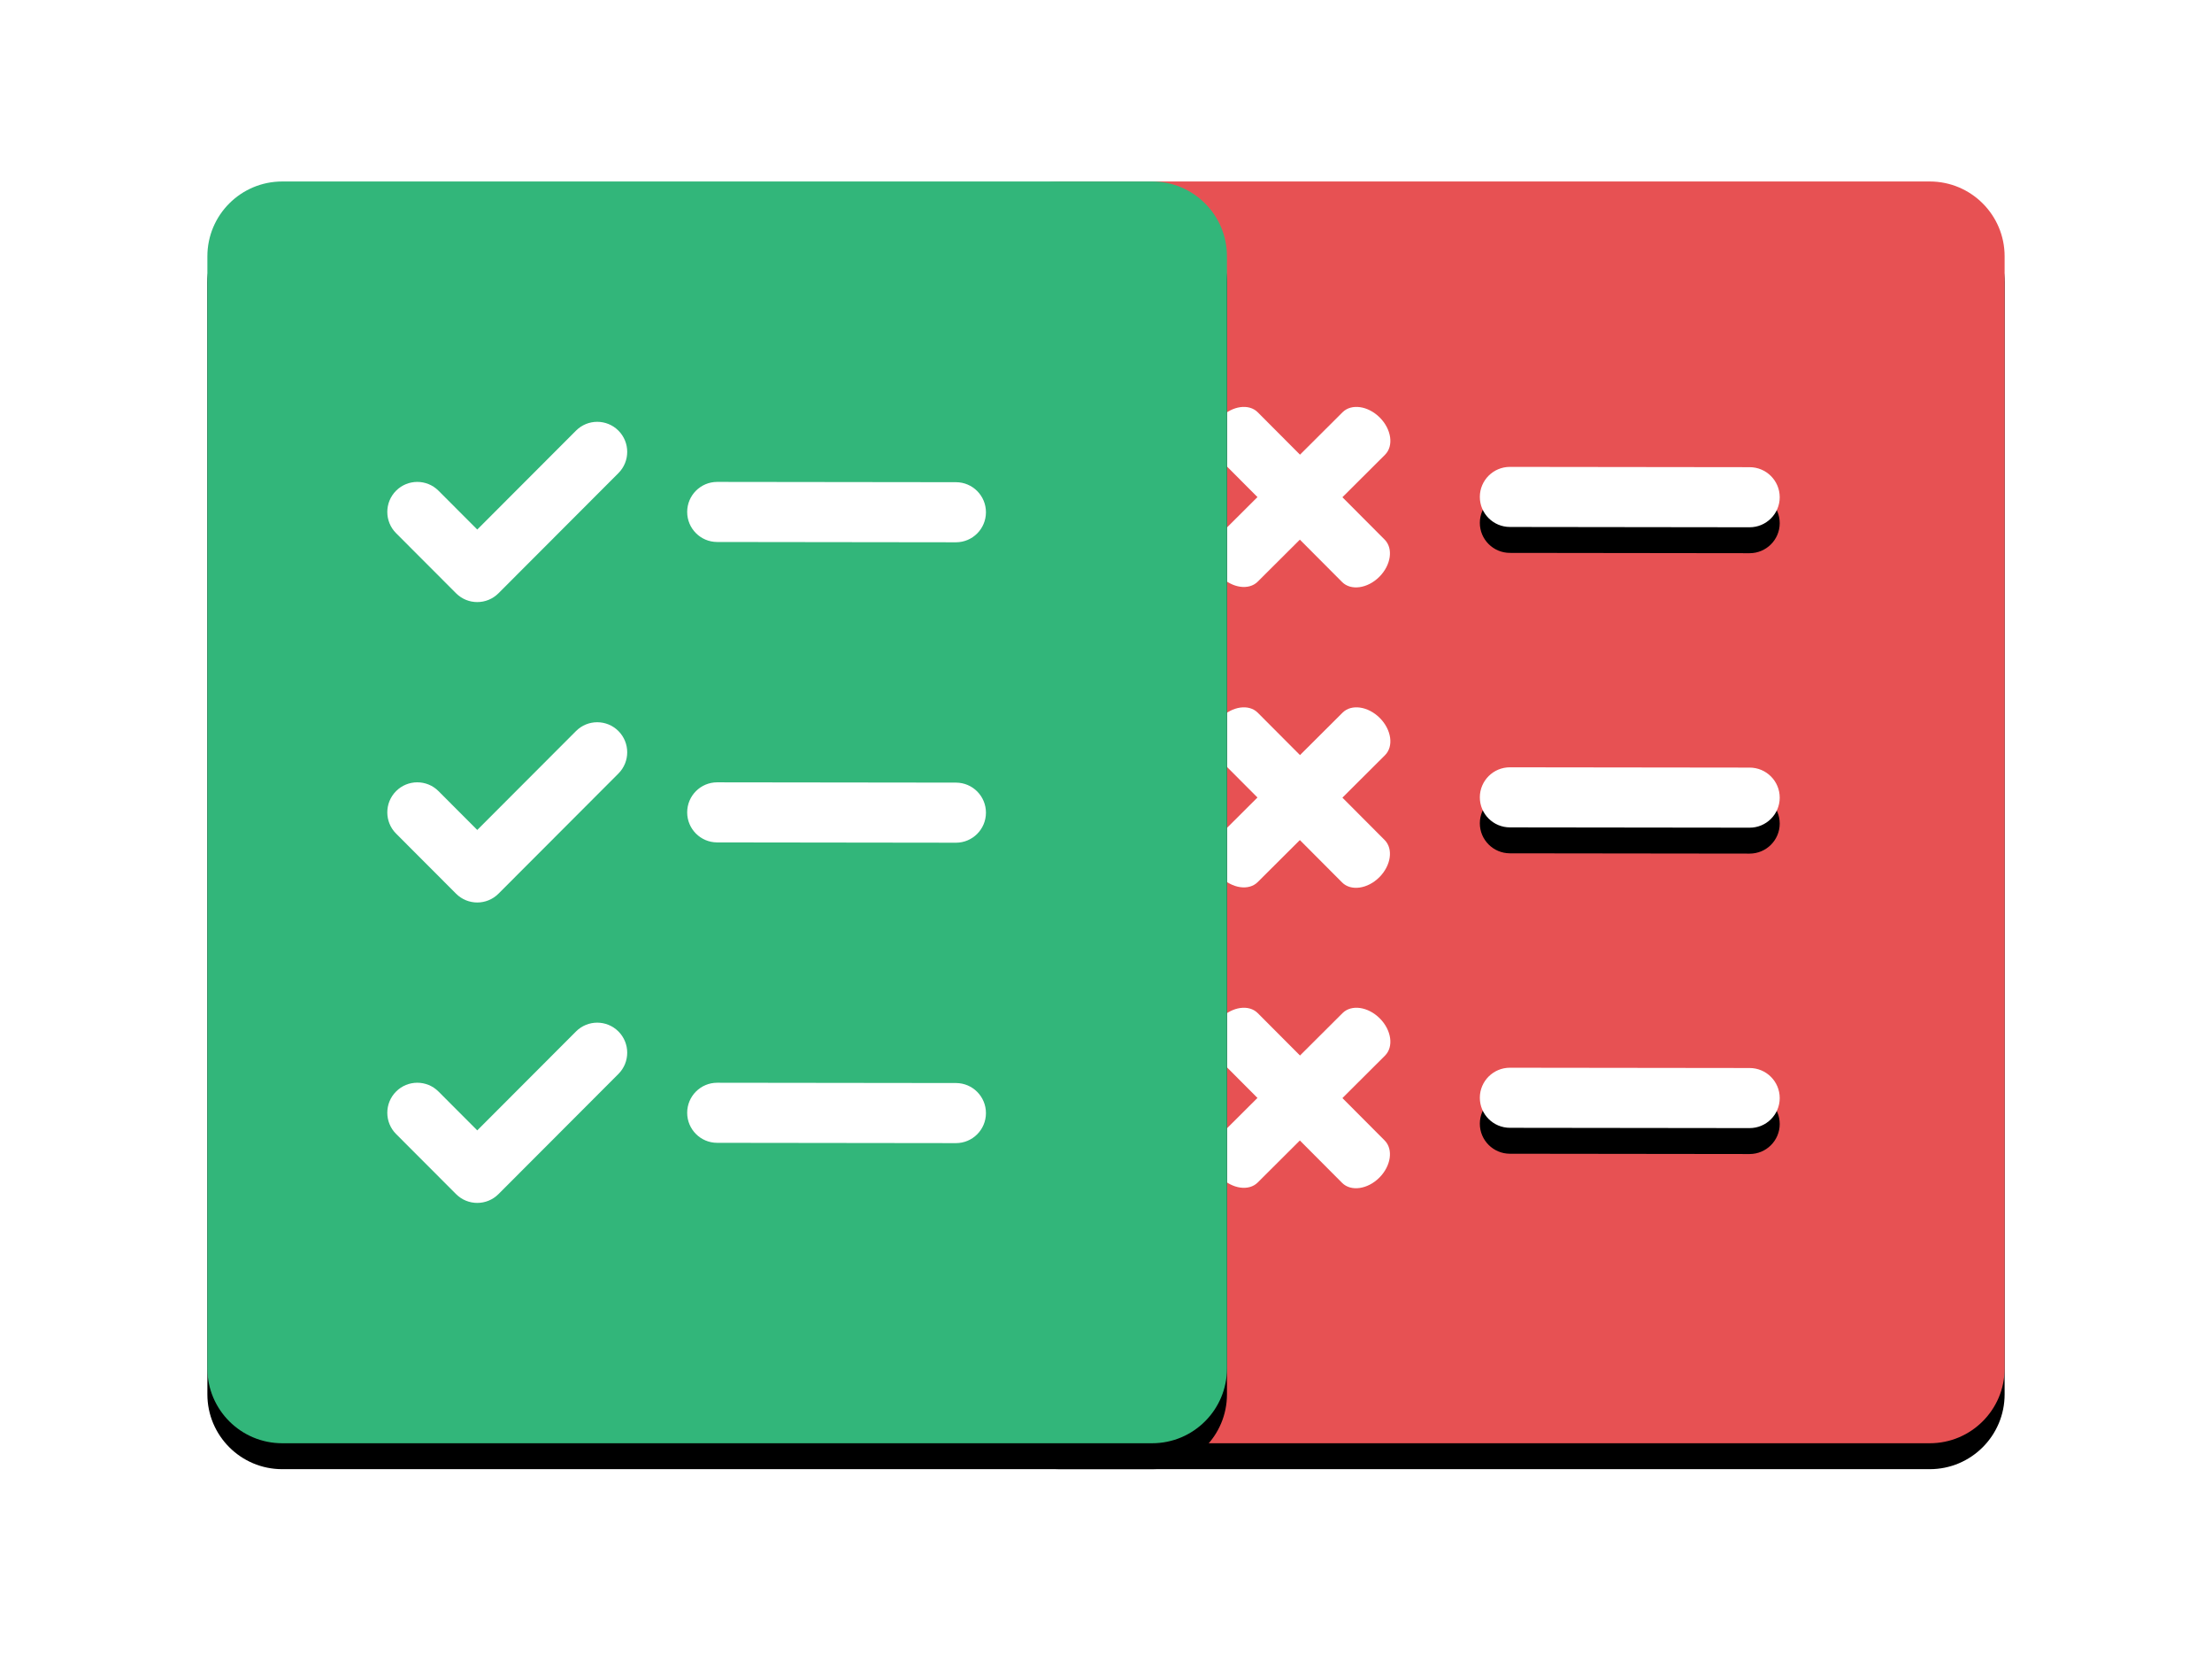 <?xml version="1.0" encoding="UTF-8"?>
<svg width="256px" height="194px" viewBox="0 0 256 194" version="1.1" xmlns="http://www.w3.org/2000/svg" xmlns:xlink="http://www.w3.org/1999/xlink">
    <!-- Generator: Sketch 51.3 (57544) - http://www.bohemiancoding.com/sketch -->
    <title>lists_icon</title>
    <desc>Created with Sketch.</desc>
    <defs>
        <path d="M8.662,-5.67720646e-13 L93.706,-5.60715495e-13 C98.916,-5.62370981e-13 104.127,-5.64026466e-13 109.338,-5.65681951e-13 L109.338,-5.70210545e-13 C114.122,-5.71089383e-13 118,3.878 118,8.662 L118,121.667 C118,126.89 118,132.114 118,137.338 L118,137.338 C118,142.122 114.122,146 109.338,146 L8.662,146 C3.878,146 -1.93037004e-13,142.122 -1.93622895e-13,137.338 C-1.90465098e-13,132.114 -1.89945434e-13,126.89 -1.8942577e-13,121.667 L-1.8942577e-13,24.333 C-1.89945434e-13,19.11 -1.90465098e-13,13.886 -1.90984762e-13,8.662 L-1.93622895e-13,8.662 C-1.94208787e-13,3.878 3.878,-5.69331708e-13 8.662,-5.70210545e-13 Z" id="path-1"></path>
        <filter x="-31.8%" y="-23.6%" width="163.6%" height="151.4%" filterUnits="objectBoundingBox" id="filter-2">
            <feOffset dx="0" dy="3" in="SourceAlpha" result="shadowOffsetOuter1"></feOffset>
            <feGaussianBlur stdDeviation="12" in="shadowOffsetOuter1" result="shadowBlurOuter1"></feGaussianBlur>
            <feColorMatrix values="0 0 0 0 0.196   0 0 0 0 0.196   0 0 0 0 0.365  0 0 0 0.201 0" type="matrix" in="shadowBlurOuter1"></feColorMatrix>
        </filter>
        <path d="M60.744,39.976 L88.483,40.011 C90.407,40.013 91.968,38.459 91.971,36.539 C91.973,34.619 90.415,33.061 88.491,33.058 L60.753,33.024 C58.829,33.021 57.267,34.576 57.265,36.496 C57.262,38.416 58.82,39.974 60.744,39.976 Z" id="path-3"></path>
        <filter x="-108.1%" y="-493.8%" width="316.1%" height="1173.5%" filterUnits="objectBoundingBox" id="filter-4">
            <feOffset dx="0" dy="3" in="SourceAlpha" result="shadowOffsetOuter1"></feOffset>
            <feGaussianBlur stdDeviation="12" in="shadowOffsetOuter1" result="shadowBlurOuter1"></feGaussianBlur>
            <feColorMatrix values="0 0 0 0 0.196   0 0 0 0 0.196   0 0 0 0 0.365  0 0 0 0.201 0" type="matrix" in="shadowBlurOuter1"></feColorMatrix>
        </filter>
        <path d="M60.744,74.738 L88.483,74.772 C90.407,74.775 91.968,73.22 91.971,71.301 C91.973,69.381 90.415,67.822 88.491,67.82 L60.753,67.786 C58.829,67.783 57.267,69.338 57.265,71.258 C57.262,73.177 58.82,74.736 60.744,74.738 Z" id="path-5"></path>
        <filter x="-108.1%" y="-493.8%" width="316.1%" height="1173.5%" filterUnits="objectBoundingBox" id="filter-6">
            <feOffset dx="0" dy="3" in="SourceAlpha" result="shadowOffsetOuter1"></feOffset>
            <feGaussianBlur stdDeviation="12" in="shadowOffsetOuter1" result="shadowBlurOuter1"></feGaussianBlur>
            <feColorMatrix values="0 0 0 0 0.196   0 0 0 0 0.196   0 0 0 0 0.365  0 0 0 0.201 0" type="matrix" in="shadowBlurOuter1"></feColorMatrix>
        </filter>
        <path d="M60.744,109.5 L88.483,109.534 C90.407,109.537 91.968,107.982 91.971,106.062 C91.973,104.143 90.415,102.584 88.491,102.582 L60.753,102.548 C58.829,102.545 57.267,104.1 57.265,106.019 C57.262,107.939 58.82,109.498 60.744,109.5 Z" id="path-7"></path>
        <filter x="-108.1%" y="-493.8%" width="316.1%" height="1173.5%" filterUnits="objectBoundingBox" id="filter-8">
            <feOffset dx="0" dy="3" in="SourceAlpha" result="shadowOffsetOuter1"></feOffset>
            <feGaussianBlur stdDeviation="12" in="shadowOffsetOuter1" result="shadowBlurOuter1"></feGaussianBlur>
            <feColorMatrix values="0 0 0 0 0.196   0 0 0 0 0.196   0 0 0 0 0.365  0 0 0 0.201 0" type="matrix" in="shadowBlurOuter1"></feColorMatrix>
        </filter>
        <path d="M8.662,-2.27346265e-12 L93.706,-2.27077165e-12 C98.916,-2.2714076e-12 104.127,-2.27204354e-12 109.338,-2.27267949e-12 L109.338,-2.27373675e-12 C114.122,-2.27461559e-12 118,3.878 118,8.662 L118,137.338 C118,142.122 114.122,146 109.338,146 L8.662,146 C3.878,146 -1.97704752e-13,142.122 -2.13162821e-13,137.338 L-2.13162821e-13,8.662 C-2.13748712e-13,3.878 3.878,-2.27285792e-12 8.662,-2.27373675e-12 Z" id="path-9"></path>
        <filter x="-31.8%" y="-23.6%" width="163.6%" height="151.4%" filterUnits="objectBoundingBox" id="filter-10">
            <feOffset dx="0" dy="3" in="SourceAlpha" result="shadowOffsetOuter1"></feOffset>
            <feGaussianBlur stdDeviation="12" in="shadowOffsetOuter1" result="shadowBlurOuter1"></feGaussianBlur>
            <feColorMatrix values="0 0 0 0 0.196   0 0 0 0 0.196   0 0 0 0 0.365  0 0 0 0.201 0" type="matrix" in="shadowBlurOuter1"></feColorMatrix>
        </filter>
    </defs>
    <g id="general-styling-and-website-material" stroke="none" stroke-width="1" fill="none" fill-rule="evenodd">
        <g id="Artboard-9" transform="translate(-1331, -192)">
            <g id="lists_icon" transform="translate(1355, 213)">
                <g id="checkmark_paper" transform="translate(90, 0)">
                    <g id="Combined-Shape" fill-rule="nonzero">
                        <use fill="black" fill-opacity="1" filter="url(#filter-2)" xlink:href="#path-1"></use>
                        <use fill="#E75153" xlink:href="#path-1"></use>
                    </g>
                    <g id="Combined-Shape-path">
                        <use fill="black" fill-opacity="1" filter="url(#filter-4)" xlink:href="#path-3"></use>
                        <use fill="#FFFFFF" fill-rule="evenodd" xlink:href="#path-3"></use>
                    </g>
                    <g id="Combined-Shape-path">
                        <use fill="black" fill-opacity="1" filter="url(#filter-6)" xlink:href="#path-5"></use>
                        <use fill="#FFFFFF" fill-rule="evenodd" xlink:href="#path-5"></use>
                    </g>
                    <g id="Combined-Shape-path">
                        <use fill="black" fill-opacity="1" filter="url(#filter-8)" xlink:href="#path-7"></use>
                        <use fill="#FFFFFF" fill-rule="evenodd" xlink:href="#path-7"></use>
                    </g>
                    <g id="Group-2" transform="translate(26.029, 95.595)" fill="#FFFFFF">
                        <path d="M0.612,5.544 L15.298,20.279 C16.317,21.301 18.244,21.03 19.603,19.674 C20.961,18.318 21.237,16.39 20.219,15.368 L5.532,0.633 C4.514,-0.389 2.586,-0.118 1.228,1.238 C-0.131,2.595 -0.407,4.522 0.612,5.544 Z" id="Combined-Shape-path"></path>
                        <path d="M5.528,20.235 L20.263,5.549 C21.285,4.53 21.014,2.603 19.657,1.244 C18.301,-0.114 16.373,-0.39 15.351,0.628 L0.616,15.315 C-0.406,16.333 -0.135,18.261 1.221,19.62 C2.578,20.978 4.506,21.254 5.528,20.235 Z" id="Combined-Shape-path"></path>
                    </g>
                    <g id="Group" transform="translate(26.029, 60.833)" fill="#FFFFFF">
                        <path d="M0.612,5.544 L15.298,20.279 C16.317,21.301 18.244,21.03 19.603,19.674 C20.961,18.318 21.237,16.39 20.219,15.368 L5.532,0.633 C4.514,-0.389 2.586,-0.118 1.228,1.238 C-0.131,2.595 -0.407,4.522 0.612,5.544 Z" id="Combined-Shape-path"></path>
                        <path d="M5.528,20.235 L20.263,5.549 C21.285,4.53 21.014,2.603 19.657,1.244 C18.301,-0.114 16.373,-0.39 15.351,0.628 L0.616,15.315 C-0.406,16.333 -0.135,18.261 1.221,19.62 C2.578,20.978 4.506,21.254 5.528,20.235 Z" id="Combined-Shape-path"></path>
                    </g>
                    <g id="Group" transform="translate(26.029, 26.071)" fill="#FFFFFF">
                        <path d="M0.612,5.544 L15.298,20.279 C16.317,21.301 18.244,21.03 19.603,19.674 C20.961,18.318 21.237,16.39 20.219,15.368 L5.532,0.633 C4.514,-0.389 2.586,-0.118 1.228,1.238 C-0.131,2.595 -0.407,4.522 0.612,5.544 Z" id="Combined-Shape-path"></path>
                        <path d="M5.528,20.235 L20.263,5.549 C21.285,4.53 21.014,2.603 19.657,1.244 C18.301,-0.114 16.373,-0.39 15.351,0.628 L0.616,15.315 C-0.406,16.333 -0.135,18.261 1.221,19.62 C2.578,20.978 4.506,21.254 5.528,20.235 Z" id="Combined-Shape-path"></path>
                    </g>
                </g>
                <g id="checkmark_paper">
                    <g id="Combined-Shape" fill-rule="nonzero">
                        <use fill="black" fill-opacity="1" filter="url(#filter-10)" xlink:href="#path-9"></use>
                        <use fill="#32B67A" xlink:href="#path-9"></use>
                    </g>
                    <path d="M58.996,41.714 L86.631,41.749 C88.548,41.751 90.103,40.197 90.106,38.277 C90.108,36.357 88.556,34.799 86.639,34.796 L59.004,34.762 C57.088,34.76 55.532,36.314 55.529,38.234 C55.527,40.154 57.079,41.712 58.996,41.714 Z" id="Combined-Shape-path" fill="#FFFFFF"></path>
                    <path d="M58.996,76.476 L86.631,76.511 C88.548,76.513 90.103,74.959 90.106,73.039 C90.108,71.119 88.556,69.561 86.639,69.558 L59.004,69.524 C57.088,69.521 55.532,71.076 55.529,72.996 C55.527,74.916 57.079,76.474 58.996,76.476 Z" id="Combined-Shape-path" fill="#FFFFFF"></path>
                    <path d="M58.996,111.238 L86.631,111.272 C88.548,111.275 90.103,109.72 90.106,107.801 C90.108,105.881 88.556,104.322 86.639,104.32 L59.004,104.286 C57.088,104.283 55.532,105.838 55.529,107.758 C55.527,109.677 57.079,111.236 58.996,111.238 Z" id="Combined-Shape-path" fill="#FFFFFF"></path>
                    <path d="M26.748,35.78 C25.393,34.423 23.195,34.423 21.84,35.78 C20.485,37.138 20.485,39.339 21.84,40.696 L28.781,47.649 C30.137,49.006 32.334,49.006 33.689,47.649 L47.572,33.744 C48.927,32.386 48.927,30.185 47.572,28.828 C46.216,27.47 44.019,27.47 42.664,28.828 L31.235,40.274 L26.748,35.78 Z" id="Combined-Shape-path" fill="#FFFFFF"></path>
                    <path d="M26.748,70.542 C25.393,69.184 23.195,69.184 21.84,70.542 C20.485,71.899 20.485,74.101 21.84,75.458 L28.781,82.41 C30.137,83.768 32.334,83.768 33.689,82.41 L47.572,68.506 C48.927,67.148 48.927,64.947 47.572,63.59 C46.216,62.232 44.019,62.232 42.664,63.59 L31.235,75.036 L26.748,70.542 Z" id="Combined-Shape-path" fill="#FFFFFF"></path>
                    <path d="M26.748,105.304 C25.393,103.946 23.195,103.946 21.84,105.304 C20.485,106.661 20.485,108.862 21.84,110.22 L28.781,117.172 C30.137,118.53 32.334,118.53 33.689,117.172 L47.572,103.268 C48.927,101.91 48.927,99.709 47.572,98.351 C46.216,96.994 44.019,96.994 42.664,98.351 L31.235,109.798 L26.748,105.304 Z" id="Combined-Shape-path" fill="#FFFFFF"></path>
                </g>
            </g>
        </g>
    </g>
</svg>